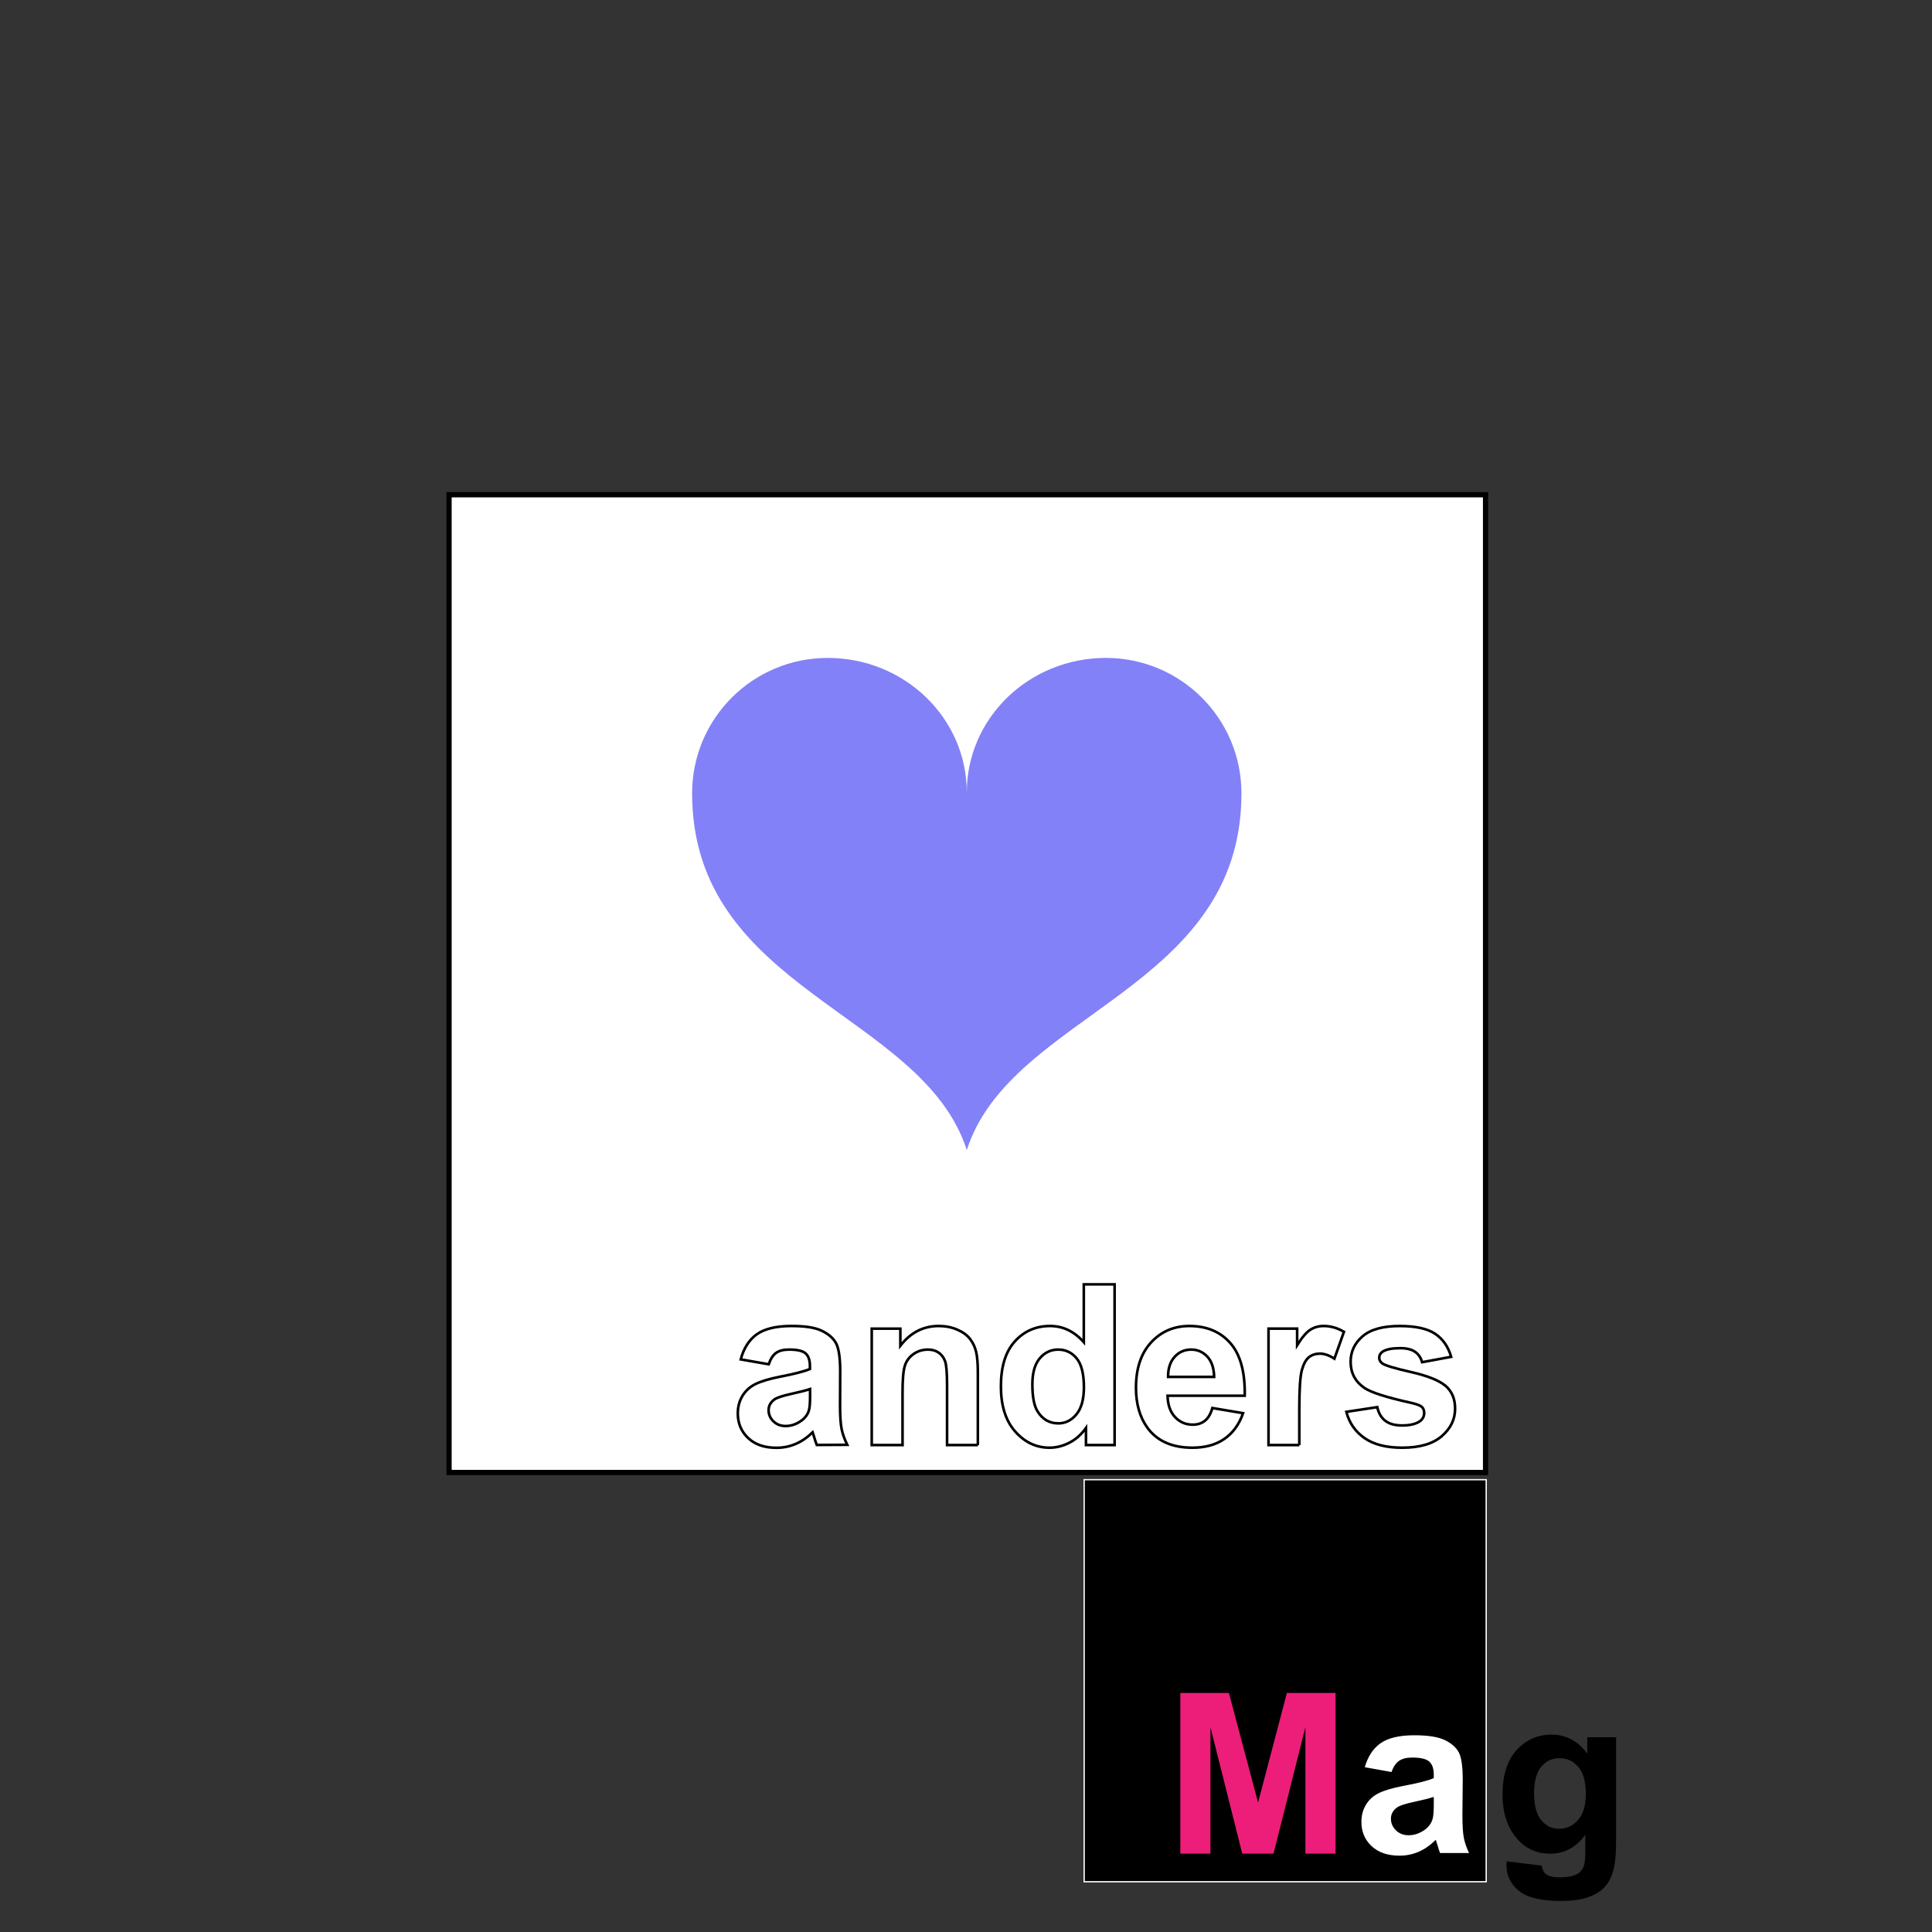 <?xml version="1.0" encoding="utf-8"?>
<!-- Generator: Adobe Illustrator 24.0.1, SVG Export Plug-In . SVG Version: 6.00 Build 0)  -->
<svg version="1.1" id="Layer_1" xmlns="http://www.w3.org/2000/svg" xmlns:xlink="http://www.w3.org/1999/xlink" x="0px" y="0px"
	 viewBox="0 0 1480 1480" style="enable-background:new 0 0 1480 1480;" xml:space="preserve">
<rect x="0" y="0" width="1480" height="1480" fill="#333333" stroke="none"/>
<style type="text/css">
	.st0{stroke:#FFFFFF;stroke-miterlimit:10;}
	.st1{fill:#FFFFFF;}
	.st2{fill:#ED1E79;}
	.st3{fill:#FFFFFF;stroke:#000000;stroke-miterlimit:10;}
	.st4{fill:none;stroke:#000000;stroke-width:2;}
	.st5{fill:#8381F7;}
</style>
<rect id="_x3C_maRechthoek_x3E_" x="830.5" y="1133.5" class="st0" width="308" height="308"/>
<g id="_x3C_buiten_x3E_">
	<rect x="344" y="379" class="st1" width="794" height="749"/>
	<path d="M1136,381v745H346V381H1136 M1140,377H342v753h798V377L1140,377z"/>
</g>
<path id="_x3C_m" class="st2" d="M904.18,1419.99v-123.12h37.21l22.34,83.98l22.09-83.98h37.29v123.12H1000v-96.92l-24.44,96.92
	h-23.94l-24.36-96.92v96.92H904.18z"/>
<path id="_x3C_aMa_x3E_" class="st3" d="M1066.26,1358.01l-21.42-3.86c2.41-8.62,6.55-15,12.43-19.15
	c5.88-4.14,14.61-6.21,26.2-6.21c10.53,0,18.36,1.25,23.52,3.74c5.15,2.49,8.78,5.66,10.88,9.49c2.1,3.84,3.15,10.88,3.15,21.12
	l-0.25,27.55c0,7.84,0.38,13.62,1.13,17.34c0.76,3.72,2.17,7.71,4.24,11.97h-23.35c-0.62-1.57-1.37-3.89-2.27-6.97
	c-0.39-1.4-0.67-2.32-0.84-2.77c-4.03,3.92-8.34,6.86-12.93,8.82c-4.59,1.96-9.49,2.94-14.7,2.94c-9.18,0-16.42-2.49-21.71-7.47
	c-5.29-4.98-7.94-11.28-7.94-18.9c0-5.04,1.2-9.53,3.61-13.48c2.41-3.95,5.78-6.97,10.12-9.07c4.34-2.1,10.59-3.93,18.77-5.5
	c11.03-2.07,18.67-4,22.93-5.79v-2.35c0-4.54-1.12-7.77-3.36-9.7c-2.24-1.93-6.47-2.9-12.68-2.9c-4.2,0-7.47,0.83-9.83,2.48
	C1069.62,1350.97,1067.71,1353.87,1066.26,1358.01z M1097.84,1377.16c-3.02,1.01-7.81,2.21-14.36,3.61
	c-6.55,1.4-10.83,2.77-12.85,4.12c-3.08,2.18-4.62,4.96-4.62,8.31c0,3.3,1.23,6.16,3.7,8.57c2.46,2.41,5.6,3.61,9.41,3.61
	c4.25,0,8.31-1.4,12.18-4.2c2.86-2.13,4.73-4.73,5.63-7.81c0.62-2.02,0.92-5.85,0.92-11.51V1377.16z"/>
<path id="_x3C_g_x3E_" d="M1154.1,1425.87l26.96,3.28c0.45,3.13,1.48,5.29,3.11,6.47c2.24,1.68,5.77,2.52,10.58,2.52
	c6.16,0,10.78-0.92,13.86-2.77c2.07-1.23,3.64-3.22,4.7-5.96c0.73-1.96,1.09-5.57,1.09-10.83v-13.02
	c-7.05,9.63-15.96,14.45-26.71,14.45c-11.98,0-21.47-5.07-28.47-15.2c-5.49-8.01-8.23-17.97-8.23-29.9
	c0-14.95,3.6-26.37,10.79-34.27c7.19-7.89,16.14-11.84,26.83-11.84c11.03,0,20.13,4.84,27.29,14.53v-12.51H1238v80.04
	c0,10.53-0.87,18.39-2.6,23.6c-1.74,5.21-4.17,9.29-7.31,12.26c-3.14,2.97-7.32,5.29-12.56,6.97c-5.24,1.68-11.86,2.52-19.86,2.52
	c-15.12,0-25.84-2.59-32.17-7.77c-6.33-5.18-9.49-11.75-9.49-19.69C1154.01,1427.94,1154.04,1426.99,1154.1,1425.87z
	 M1175.18,1373.55c0,9.46,1.83,16.39,5.5,20.79c3.67,4.4,8.19,6.59,13.56,6.59c5.77,0,10.64-2.25,14.61-6.76
	c3.97-4.51,5.96-11.18,5.96-20.03c0-9.24-1.9-16.1-5.71-20.58c-3.81-4.48-8.62-6.72-14.45-6.72c-5.66,0-10.32,2.2-13.98,6.59
	C1177.01,1357.83,1175.18,1364.54,1175.18,1373.55z"/>
<path id="_x3C_aAnders_x3E_" class="st4" d="M588.86,1045.1l-21.44-3.76c2.36-8.63,6.48-15.04,12.33-19.21
	c5.86-4.17,14.58-6.29,26.17-6.35c10.53-0.05,18.37,1.15,23.53,3.62c5.16,2.47,8.8,5.61,10.92,9.44c2.12,3.83,3.2,10.86,3.26,21.11
	l-0.11,27.55c0.04,7.84,0.45,13.62,1.22,17.34c0.77,3.72,2.21,7.7,4.3,11.95l-23.35,0.12c-0.62-1.56-1.39-3.88-2.3-6.96
	c-0.4-1.4-0.68-2.32-0.85-2.77c-4.01,3.94-8.31,6.9-12.89,8.88c-4.58,1.98-9.48,2.99-14.68,3.01c-9.18,0.05-16.43-2.41-21.75-7.37
	c-5.32-4.96-7.99-11.24-8.03-18.86c-0.03-5.04,1.16-9.54,3.54-13.5c2.39-3.96,5.75-7,10.07-9.12c4.33-2.12,10.58-3.99,18.74-5.6
	c11.02-2.13,18.65-4.1,22.9-5.91l-0.01-2.35c-0.02-4.54-1.16-7.76-3.41-9.68c-2.25-1.92-6.48-2.86-12.7-2.83
	c-4.2,0.02-7.47,0.86-9.81,2.53C592.18,1038.05,590.29,1040.95,588.86,1045.1z M620.53,1064.09c-3.02,1.02-7.8,2.25-14.34,3.68
	c-6.54,1.43-10.82,2.83-12.83,4.18c-3.07,2.2-4.59,4.98-4.58,8.34c0.02,3.3,1.26,6.15,3.74,8.55c2.48,2.4,5.62,3.58,9.42,3.56
	c4.25-0.02,8.31-1.44,12.16-4.26c2.84-2.14,4.71-4.75,5.59-7.84c0.61-2.02,0.89-5.85,0.87-11.51L620.53,1064.09z"/>
<path id="_x3C_n_x3E_" class="st4" d="M749.09,1106.99h-23.6v-45.52c0-9.63-0.5-15.86-1.51-18.69c-1.01-2.83-2.65-5.02-4.91-6.59
	c-2.27-1.57-5-2.35-8.19-2.35c-4.09,0-7.76,1.12-11,3.36c-3.25,2.24-5.47,5.21-6.68,8.9c-1.21,3.7-1.81,10.53-1.81,20.49v40.4h-23.6
	v-89.19h21.92v13.1c7.78-10.08,17.58-15.12,29.39-15.12c5.21,0,9.96,0.94,14.28,2.81c4.31,1.88,7.57,4.27,9.78,7.18
	c2.21,2.91,3.75,6.21,4.62,9.91c0.87,3.7,1.3,8.99,1.3,15.87V1106.99z"/>
<path id="_x3C_d_x3E_" class="st4" d="M853.83,1106.99h-21.92v-13.1c-3.64,5.1-7.94,8.89-12.89,11.38s-9.95,3.74-14.99,3.74
	c-10.25,0-19.02-4.13-26.33-12.39c-7.31-8.26-10.96-19.78-10.96-34.56c0-15.12,3.55-26.61,10.67-34.48
	c7.11-7.87,16.1-11.8,26.96-11.8c9.96,0,18.59,4.14,25.87,12.43v-44.34h23.6V1106.99z M790.84,1060.46c0,9.52,1.31,16.41,3.95,20.66
	c3.81,6.16,9.12,9.24,15.96,9.24c5.43,0,10.05-2.31,13.86-6.93c3.81-4.62,5.71-11.52,5.71-20.7c0-10.25-1.85-17.62-5.54-22.13
	c-3.7-4.51-8.43-6.76-14.19-6.76c-5.6,0-10.29,2.23-14.07,6.68S790.84,1051.62,790.84,1060.46z"/>
<path id="_x3C_e_x3E_" class="st4" d="M928.74,1078.61l23.52,3.95c-3.02,8.62-7.8,15.19-14.32,19.69
	c-6.52,4.51-14.68,6.76-24.48,6.76c-15.51,0-26.99-5.07-34.43-15.2c-5.88-8.12-8.82-18.36-8.82-30.74
	c0-14.78,3.86-26.36,11.59-34.73c7.73-8.37,17.5-12.56,29.31-12.56c13.27,0,23.74,4.38,31.41,13.14c7.67,8.76,11.34,22.19,11,40.27
	h-59.12c0.17,7,2.07,12.44,5.71,16.33c3.64,3.89,8.17,5.84,13.61,5.84c3.7,0,6.8-1.01,9.32-3.02S927.46,1083.09,928.74,1078.61z
	 M930.09,1054.75c-0.17-6.83-1.93-12.02-5.29-15.58c-3.36-3.55-7.45-5.33-12.26-5.33c-5.15,0-9.41,1.88-12.77,5.63
	c-3.36,3.75-5.01,8.85-4.96,15.29H930.09z"/>
<path id="_x3C_r_x3E_" class="st4" d="M995.34,1106.99h-23.6v-89.19h21.92v12.68c3.75-5.99,7.12-9.94,10.12-11.84
	c2.99-1.9,6.4-2.86,10.2-2.86c5.38,0,10.55,1.48,15.54,4.45l-7.31,20.58c-3.98-2.57-7.67-3.86-11.09-3.86c-3.3,0-6.1,0.91-8.4,2.73
	c-2.3,1.82-4.1,5.11-5.42,9.87c-1.32,4.76-1.97,14.73-1.97,29.9V1106.99z"/>
<path id="_x3C_s_x3E_" class="st4" d="M1031.37,1081.54l23.68-3.61c1.01,4.59,3.05,8.08,6.13,10.46c3.08,2.38,7.39,3.57,12.93,3.57
	c6.1,0,10.69-1.12,13.77-3.36c2.07-1.57,3.11-3.67,3.11-6.3c0-1.79-0.56-3.28-1.68-4.45c-1.18-1.12-3.81-2.15-7.89-3.11
	c-19.04-4.2-31.1-8.03-36.2-11.51c-7.05-4.81-10.58-11.51-10.58-20.07c0-7.73,3.05-14.22,9.15-19.48c6.1-5.26,15.56-7.89,28.39-7.89
	c12.21,0,21.28,1.99,27.21,5.96c5.93,3.98,10.02,9.86,12.26,17.64l-22.26,4.12c-0.95-3.47-2.76-6.13-5.42-7.98
	c-2.66-1.85-6.45-2.77-11.38-2.77c-6.21,0-10.67,0.87-13.35,2.6c-1.79,1.23-2.69,2.83-2.69,4.79c0,1.68,0.78,3.11,2.35,4.28
	c2.13,1.57,9.48,3.78,22.05,6.63c12.57,2.86,21.34,6.36,26.33,10.5c4.93,4.2,7.39,10.05,7.39,17.55c0,8.18-3.42,15.2-10.25,21.08
	c-6.83,5.88-16.94,8.82-30.32,8.82c-12.15,0-21.77-2.46-28.85-7.39C1038.19,1096.69,1033.56,1090,1031.37,1081.54z"/>
<path class="st5" d="M740.6,607.06C740.6,550.1,788.25,504,847.13,504C904.54,504,951,550.39,951,607.72
	C951,758.77,774.55,775.28,740.6,881c-33.96-105.72-210.4-122.23-210.4-273.28c0-57.33,46.46-103.72,103.87-103.72
	C692.95,504,740.6,550.1,740.6,607.06z"/>
</svg>
